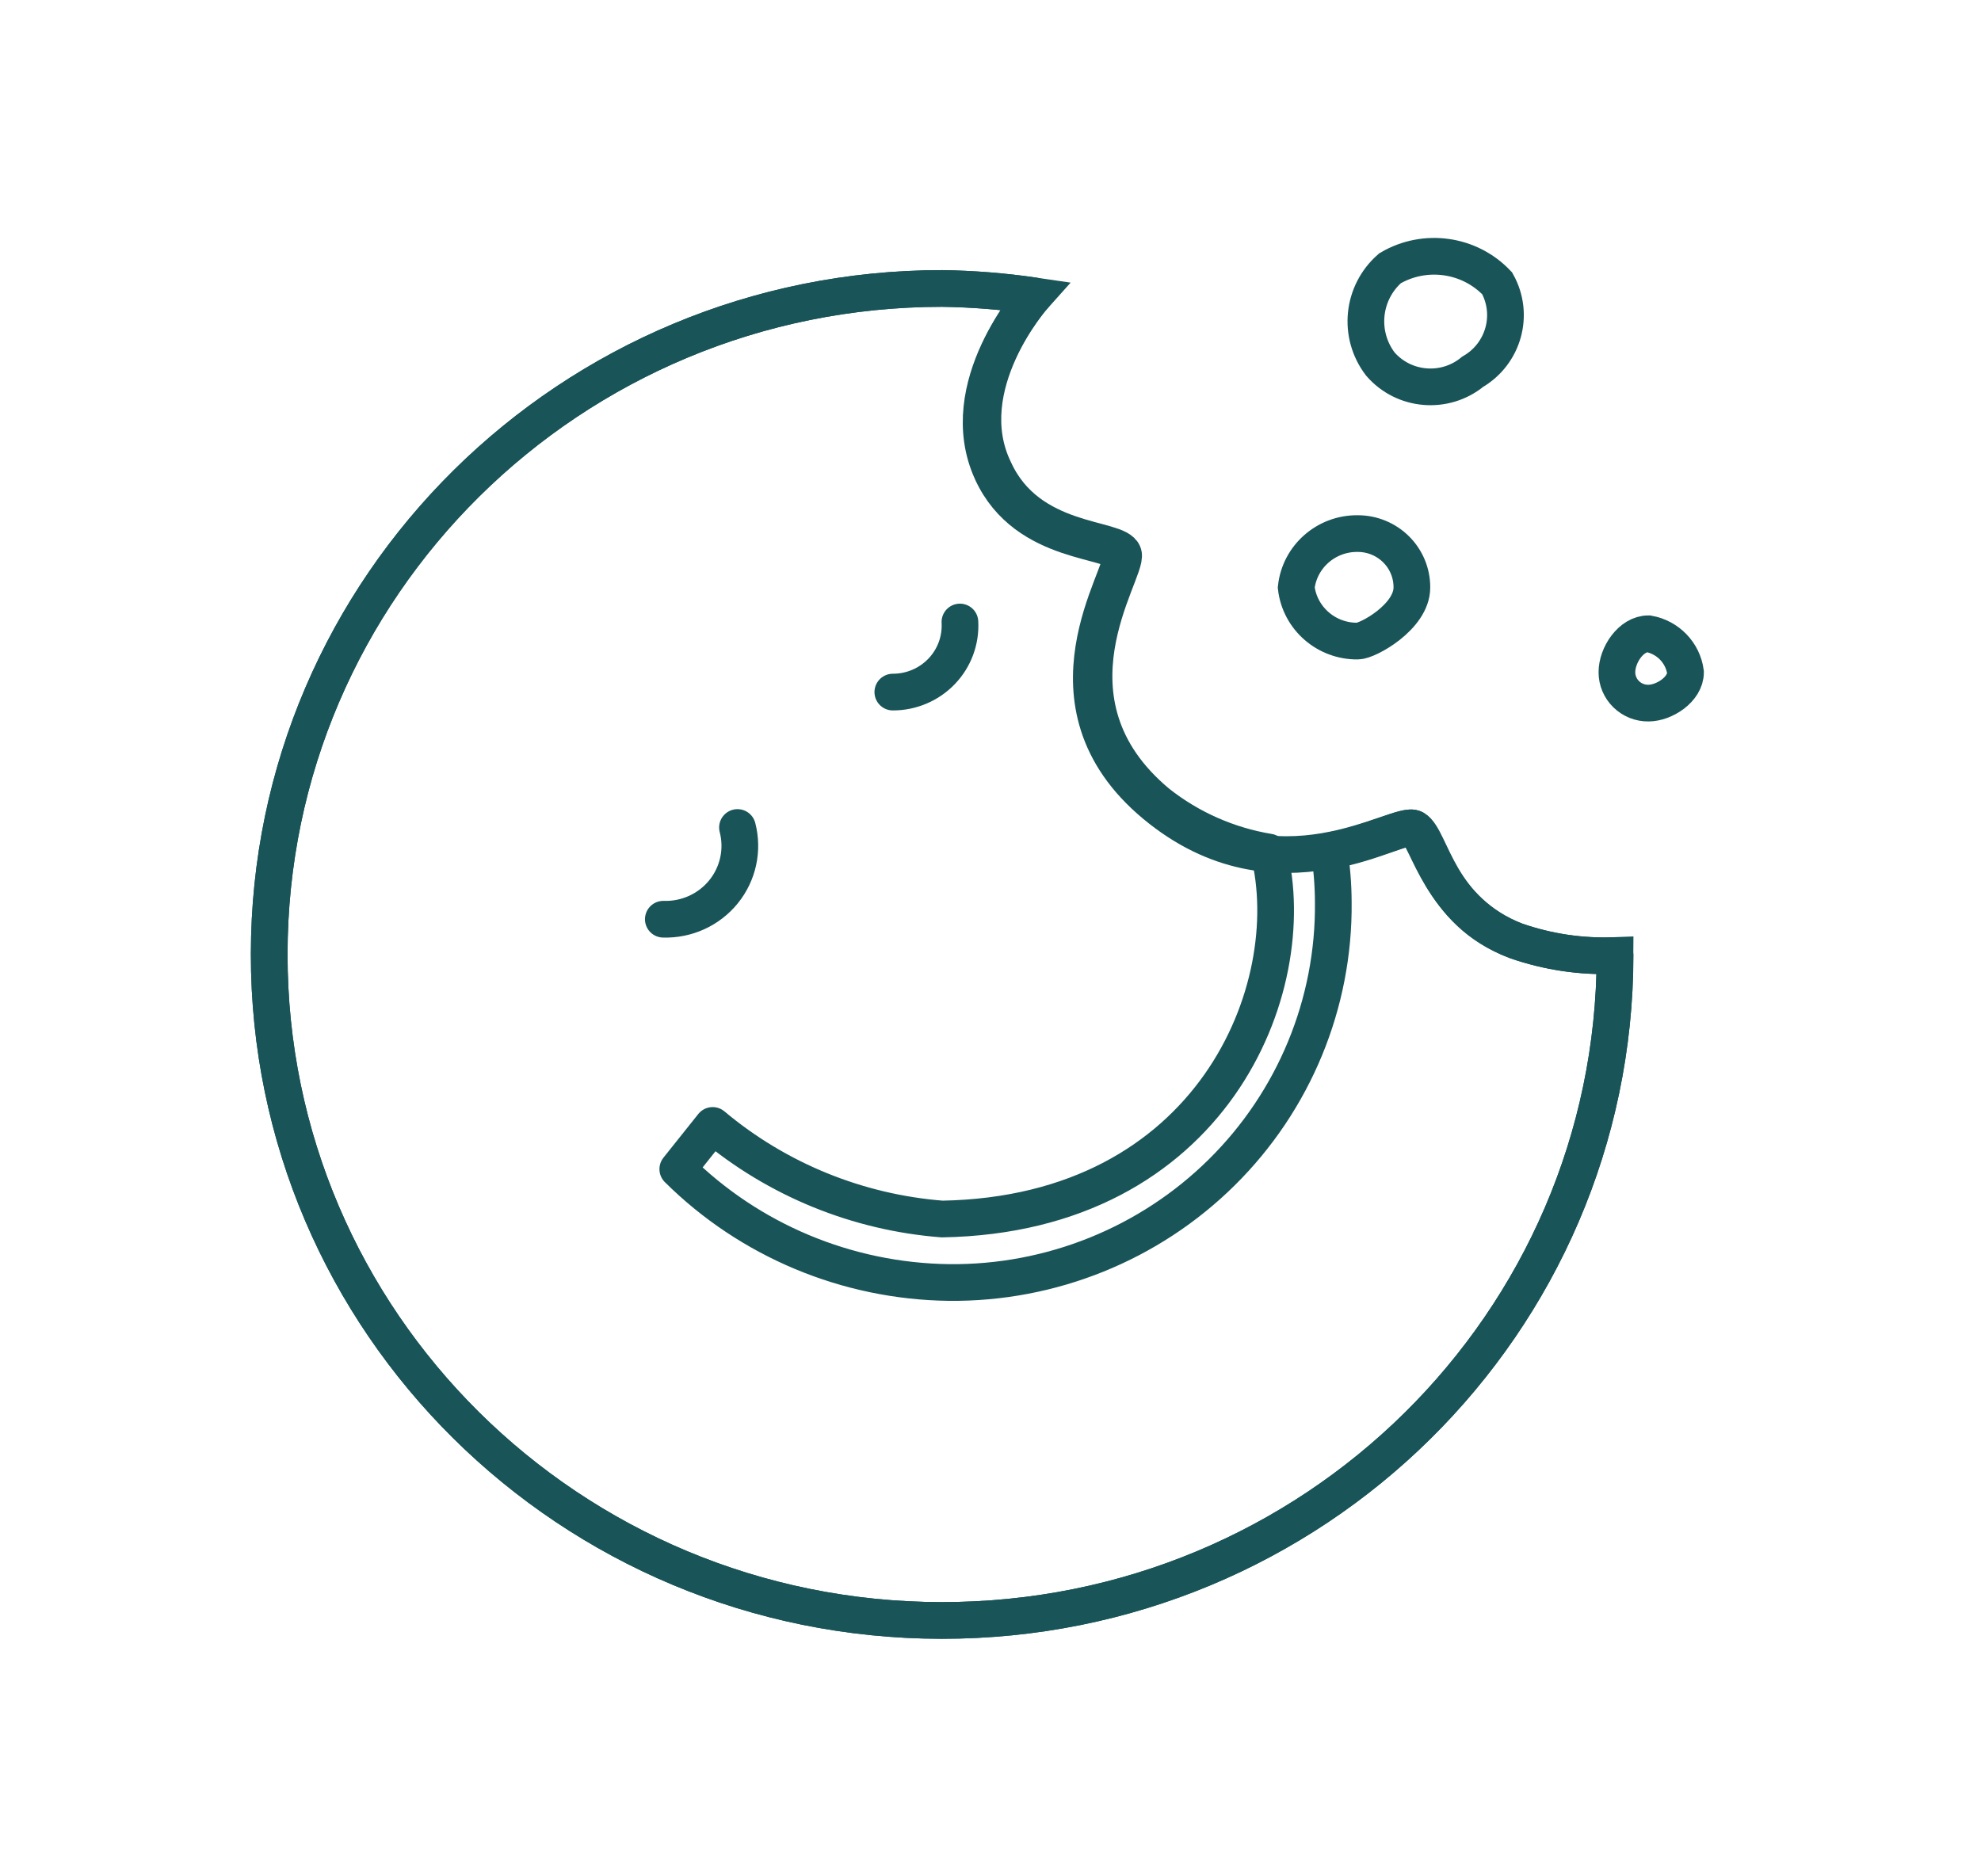 <?xml version="1.0" encoding="UTF-8"?>
<svg width="76px" height="72px" viewBox="0 0 76 72" version="1.1" xmlns="http://www.w3.org/2000/svg" xmlns:xlink="http://www.w3.org/1999/xlink">
    <title>5DE286EC-0CE6-4DC5-8375-FC85ACAE9A61</title>
    <defs>
        <filter x="-1.1%" y="-13.3%" width="102.2%" height="126.5%" filterUnits="objectBoundingBox" id="filter-1">
            <feOffset dx="0" dy="0" in="SourceAlpha" result="shadowOffsetOuter1"></feOffset>
            <feGaussianBlur stdDeviation="3" in="shadowOffsetOuter1" result="shadowBlurOuter1"></feGaussianBlur>
            <feColorMatrix values="0 0 0 0 0   0 0 0 0 0   0 0 0 0 0  0 0 0 0.26 0" type="matrix" in="shadowBlurOuter1" result="shadowMatrixOuter1"></feColorMatrix>
            <feMerge>
                <feMergeNode in="shadowMatrixOuter1"></feMergeNode>
                <feMergeNode in="SourceGraphic"></feMergeNode>
            </feMerge>
        </filter>
    </defs>
    <g id="Filigreen-2.5-Source" stroke="none" stroke-width="1" fill="none" fill-rule="evenodd">
        <g id="Marketplace-Brand" transform="translate(-663, -268)" stroke="#195458" stroke-width="1.408">
            <g id="Group-2" filter="url(#filter-1)" transform="translate(256, 264)">
                <g id="C--Flowers-Copy-4" transform="translate(395, 0)">
                    <g id="black-icons-64px-01" transform="translate(22.224, 13)">
                        <path d="M51.737,27.667 C51.714,41.776 40.145,53.196 25.892,53.181 C11.639,53.165 0.096,41.72 0.104,27.611 C0.112,13.502 11.668,2.069 25.921,2.069 C27.101,2.086 28.28,2.18 29.448,2.351 C29.448,2.351 26.319,5.828 27.827,9.109 C29.149,11.996 32.592,11.644 32.777,12.334 C32.961,13.024 29.377,17.966 34.085,21.88 C38.793,25.794 43.402,22.429 44.042,22.795 C44.682,23.161 44.967,26.006 47.939,27.104 C49.158,27.528 50.447,27.72 51.737,27.667 Z" id="Path"></path>
                        <path d="M43.103,1.295 C44.441,0.508 46.15,0.748 47.214,1.872 C47.882,3.068 47.466,4.573 46.275,5.265 C45.211,6.141 43.634,6.01 42.733,4.97 C41.868,3.837 42.029,2.236 43.103,1.295 L43.103,1.295 Z" id="Path"></path>
                        <path d="M43.942,13.545 C43.942,14.671 42.25,15.6 41.866,15.6 C40.663,15.615 39.643,14.728 39.505,13.545 C39.636,12.356 40.658,11.46 41.866,11.475 C42.419,11.475 42.949,11.693 43.339,12.082 C43.729,12.47 43.946,12.997 43.942,13.545 Z" id="Path"></path>
                        <path d="M54.44,16.797 C54.44,17.459 53.615,17.98 53.017,17.98 C52.698,17.984 52.391,17.861 52.163,17.638 C51.936,17.416 51.808,17.113 51.808,16.797 C51.808,16.135 52.349,15.319 53.017,15.319 C53.766,15.453 54.341,16.051 54.44,16.797 L54.44,16.797 Z" id="Path"></path>
                        <path d="M47.939,27.104 C44.981,25.949 44.583,23.161 44.028,22.795 C43.758,22.612 42.52,23.33 40.77,23.654 C40.873,24.307 40.925,24.965 40.927,25.626 C40.965,29.508 39.423,33.243 36.648,35.987 C33.873,38.732 30.099,40.255 26.177,40.213 C22.27,40.162 18.538,38.6 15.779,35.862 L17.116,34.186 C19.598,36.268 22.678,37.524 25.921,37.777 C36.276,37.594 39.761,28.934 38.452,23.696 C36.89,23.438 35.421,22.789 34.185,21.81 C29.477,17.881 33.075,12.939 32.876,12.263 C32.677,11.587 29.249,11.925 27.926,9.039 C26.361,5.828 29.448,2.351 29.448,2.351 C28.28,2.18 27.101,2.086 25.921,2.069 C11.668,2.069 0.112,13.502 0.104,27.611 C0.096,41.72 11.639,53.165 25.892,53.181 C40.145,53.196 51.714,41.776 51.737,27.667 C50.447,27.72 49.158,27.528 47.939,27.104 L47.939,27.104 Z M18.069,22.753 C18.293,23.612 18.096,24.525 17.536,25.218 C16.976,25.91 16.12,26.301 15.224,26.273 M26.603,14.868 C26.642,15.568 26.389,16.253 25.901,16.762 C25.414,17.271 24.737,17.558 24.029,17.557" id="Shape" stroke-linecap="round" stroke-linejoin="round"></path>
                    </g>
                </g>
            </g>
        </g>
    </g>
</svg>